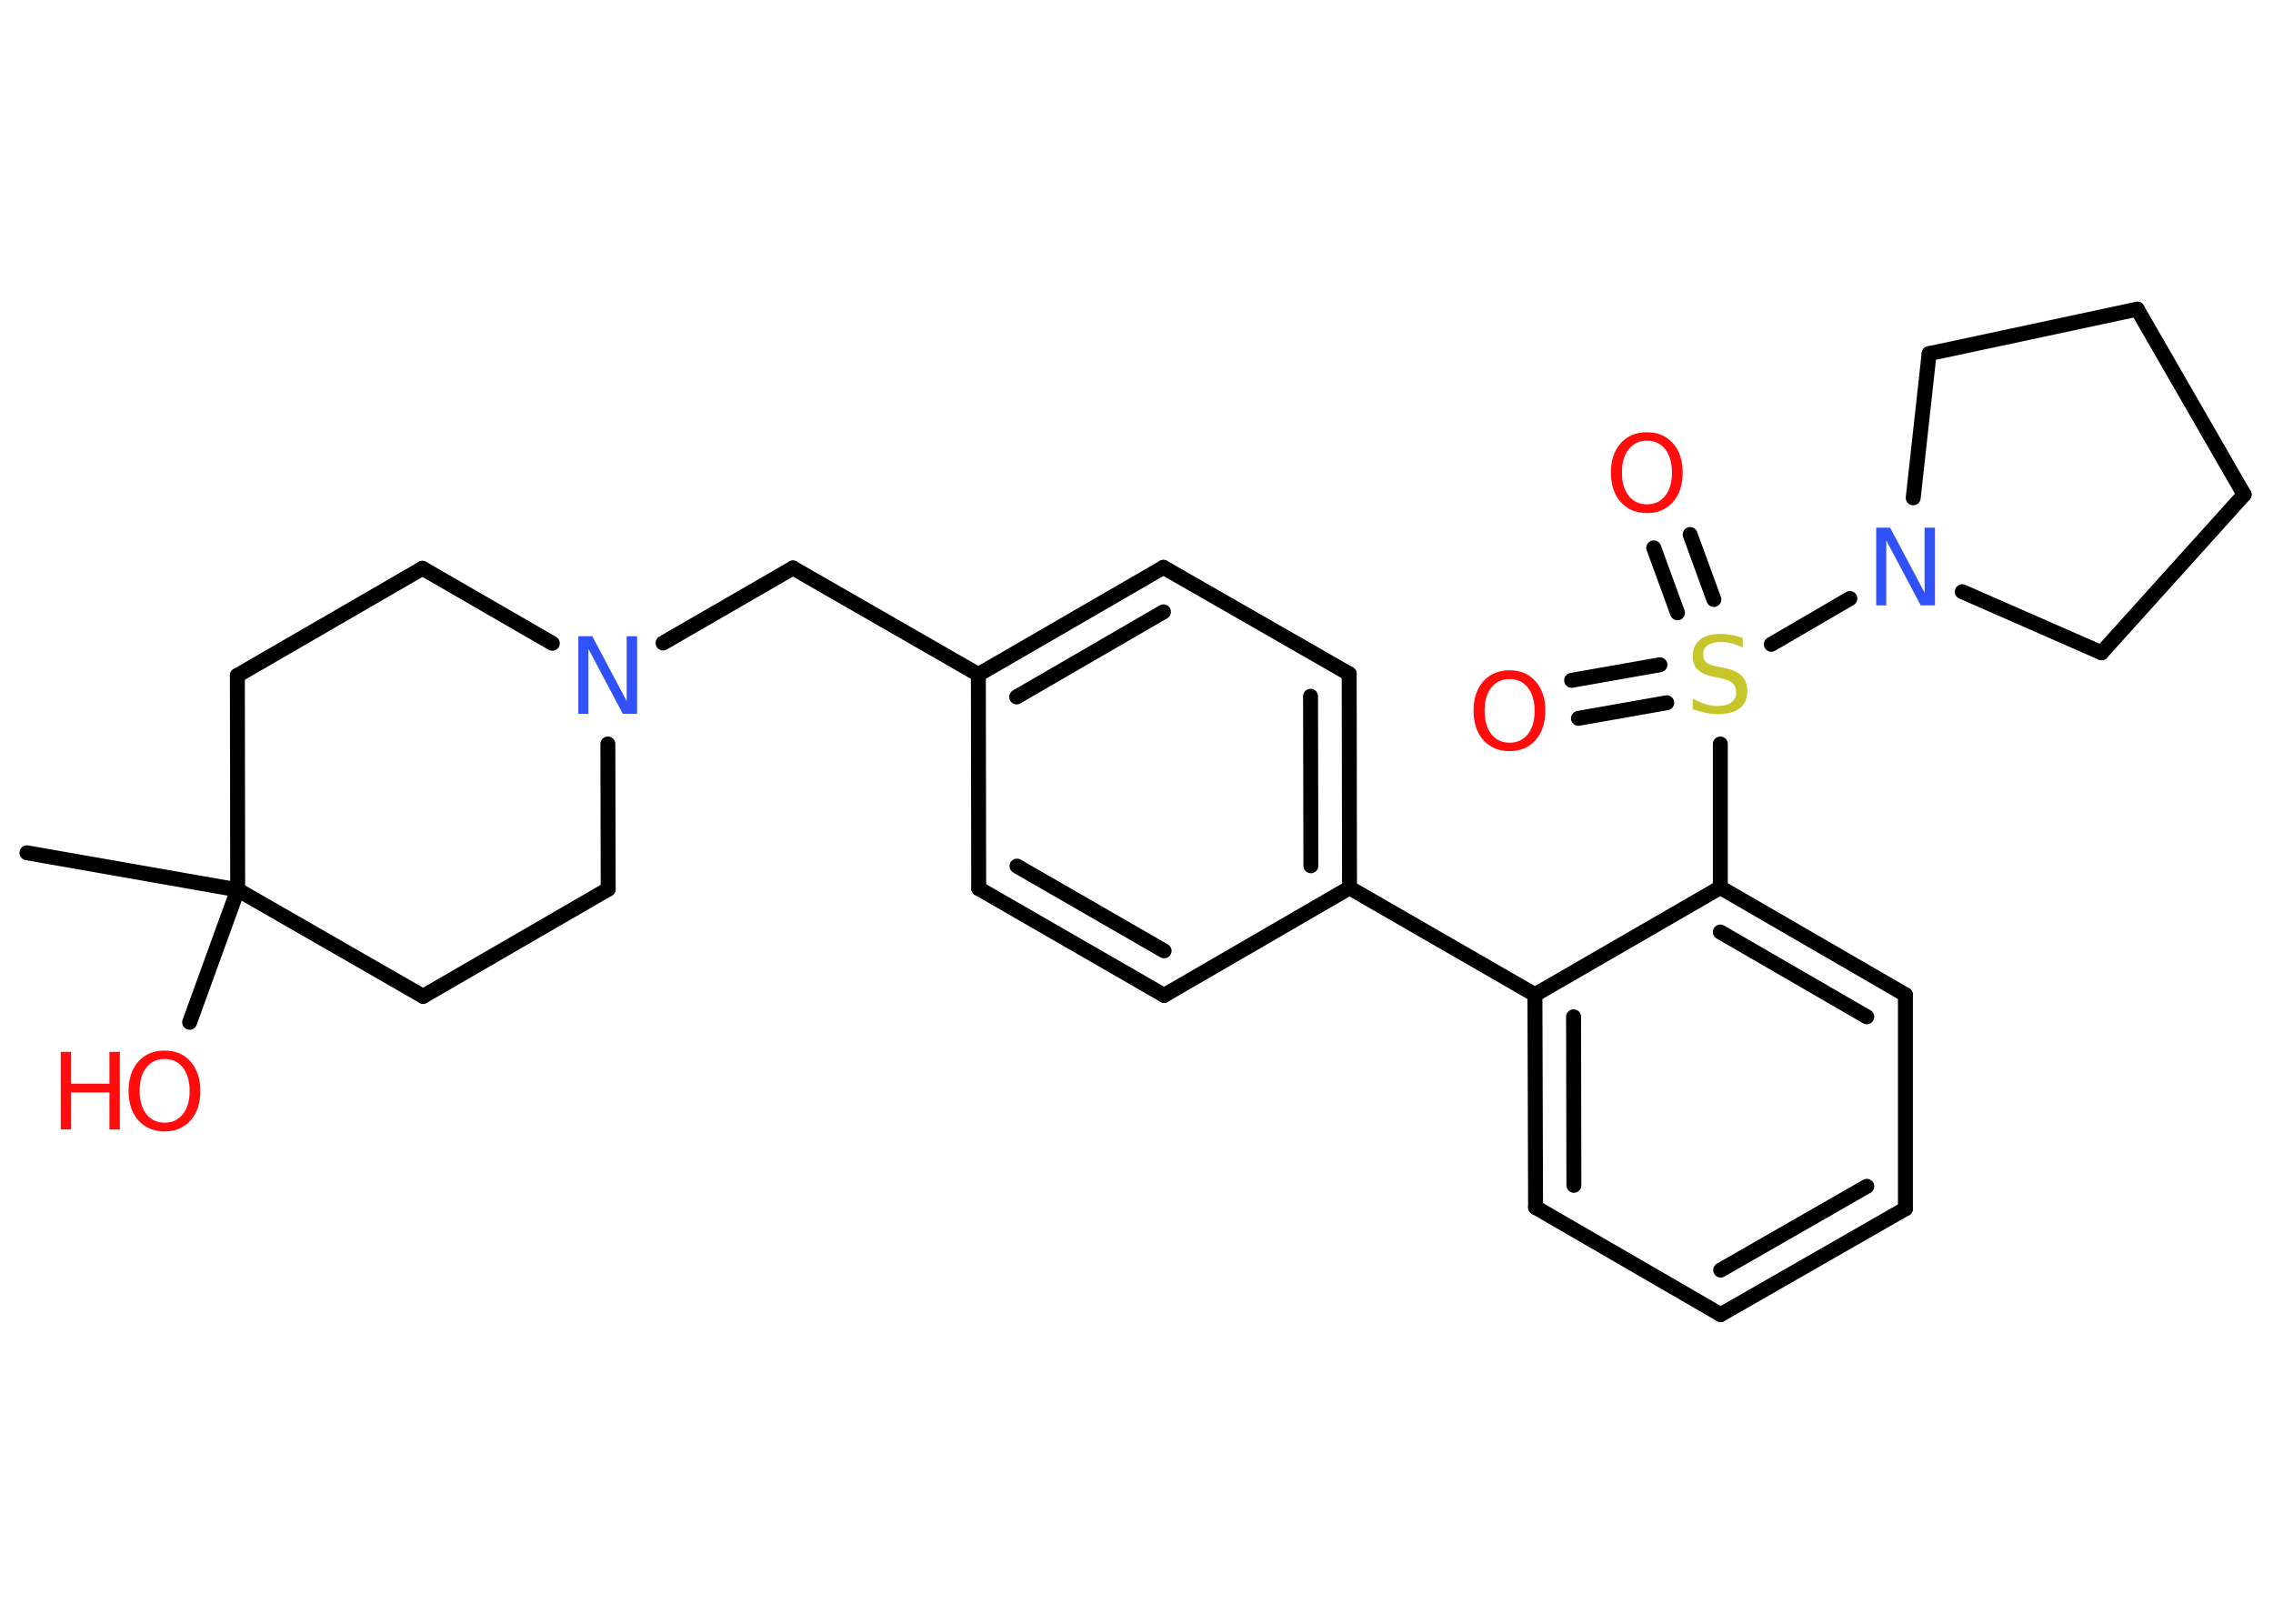 <?xml version='1.0' encoding='UTF-8'?>
<!DOCTYPE svg PUBLIC "-//W3C//DTD SVG 1.1//EN" "http://www.w3.org/Graphics/SVG/1.1/DTD/svg11.dtd">
<svg version='1.2' xmlns='http://www.w3.org/2000/svg' xmlns:xlink='http://www.w3.org/1999/xlink' width='70.0mm' height='50.0mm' viewBox='0 0 70.0 50.0'>
  <desc>Generated by the Chemistry Development Kit (http://github.com/cdk)</desc>
  <g stroke-linecap='round' stroke-linejoin='round' stroke='#000000' stroke-width='.46' fill='#FF0D0D'>
    <rect x='.0' y='.0' width='70.0' height='50.0' fill='#FFFFFF' stroke='none'/>
    <g id='mol1' class='mol'>
      <line id='mol1bnd1' class='bond' x1='.83' y1='26.26' x2='7.32' y2='27.4'/>
      <line id='mol1bnd2' class='bond' x1='7.32' y1='27.4' x2='5.84' y2='31.48'/>
      <line id='mol1bnd3' class='bond' x1='7.32' y1='27.4' x2='13.03' y2='30.68'/>
      <line id='mol1bnd4' class='bond' x1='13.03' y1='30.68' x2='18.73' y2='27.38'/>
      <line id='mol1bnd5' class='bond' x1='18.73' y1='27.38' x2='18.72' y2='22.91'/>
      <line id='mol1bnd6' class='bond' x1='20.42' y1='19.8' x2='24.42' y2='17.49'/>
      <line id='mol1bnd7' class='bond' x1='24.42' y1='17.49' x2='30.13' y2='20.77'/>
      <g id='mol1bnd8' class='bond'>
        <line x1='35.83' y1='17.47' x2='30.13' y2='20.77'/>
        <line x1='35.83' y1='18.84' x2='31.31' y2='21.46'/>
      </g>
      <line id='mol1bnd9' class='bond' x1='35.83' y1='17.47' x2='41.55' y2='20.75'/>
      <g id='mol1bnd10' class='bond'>
        <line x1='41.56' y1='27.34' x2='41.55' y2='20.75'/>
        <line x1='40.37' y1='26.66' x2='40.36' y2='21.44'/>
      </g>
      <line id='mol1bnd11' class='bond' x1='41.56' y1='27.34' x2='47.27' y2='30.63'/>
      <g id='mol1bnd12' class='bond'>
        <line x1='47.27' y1='30.63' x2='47.29' y2='37.18'/>
        <line x1='48.46' y1='31.31' x2='48.47' y2='36.5'/>
      </g>
      <line id='mol1bnd13' class='bond' x1='47.29' y1='37.18' x2='52.99' y2='40.48'/>
      <g id='mol1bnd14' class='bond'>
        <line x1='52.99' y1='40.48' x2='58.68' y2='37.22'/>
        <line x1='52.99' y1='39.11' x2='57.49' y2='36.53'/>
      </g>
      <line id='mol1bnd15' class='bond' x1='58.68' y1='37.22' x2='58.68' y2='30.63'/>
      <g id='mol1bnd16' class='bond'>
        <line x1='58.68' y1='30.63' x2='52.98' y2='27.33'/>
        <line x1='57.49' y1='31.31' x2='52.98' y2='28.7'/>
      </g>
      <line id='mol1bnd17' class='bond' x1='47.27' y1='30.63' x2='52.98' y2='27.33'/>
      <line id='mol1bnd18' class='bond' x1='52.98' y1='27.33' x2='52.98' y2='22.91'/>
      <g id='mol1bnd19' class='bond'>
        <line x1='51.66' y1='18.87' x2='50.93' y2='16.87'/>
        <line x1='52.78' y1='18.46' x2='52.05' y2='16.46'/>
      </g>
      <g id='mol1bnd20' class='bond'>
        <line x1='51.33' y1='21.64' x2='48.61' y2='22.12'/>
        <line x1='51.12' y1='20.47' x2='48.4' y2='20.95'/>
      </g>
      <line id='mol1bnd21' class='bond' x1='54.55' y1='19.84' x2='56.97' y2='18.43'/>
      <line id='mol1bnd22' class='bond' x1='58.92' y1='15.33' x2='59.41' y2='10.89'/>
      <line id='mol1bnd23' class='bond' x1='59.41' y1='10.89' x2='65.82' y2='9.52'/>
      <line id='mol1bnd24' class='bond' x1='65.82' y1='9.52' x2='69.11' y2='15.23'/>
      <line id='mol1bnd25' class='bond' x1='69.11' y1='15.23' x2='64.72' y2='20.1'/>
      <line id='mol1bnd26' class='bond' x1='60.43' y1='18.22' x2='64.72' y2='20.1'/>
      <line id='mol1bnd27' class='bond' x1='41.56' y1='27.34' x2='35.85' y2='30.65'/>
      <g id='mol1bnd28' class='bond'>
        <line x1='30.14' y1='27.36' x2='35.85' y2='30.65'/>
        <line x1='31.32' y1='26.67' x2='35.85' y2='29.28'/>
      </g>
      <line id='mol1bnd29' class='bond' x1='30.13' y1='20.77' x2='30.14' y2='27.36'/>
      <line id='mol1bnd30' class='bond' x1='17.01' y1='19.81' x2='13.01' y2='17.5'/>
      <line id='mol1bnd31' class='bond' x1='13.01' y1='17.5' x2='7.31' y2='20.8'/>
      <line id='mol1bnd32' class='bond' x1='7.32' y1='27.4' x2='7.31' y2='20.8'/>
      <g id='mol1atm3' class='atom'>
        <path d='M5.07 32.61q-.35 .0 -.56 .26q-.21 .26 -.21 .72q.0 .45 .21 .72q.21 .26 .56 .26q.35 .0 .56 -.26q.21 -.26 .21 -.72q.0 -.45 -.21 -.72q-.21 -.26 -.56 -.26zM5.07 32.35q.5 .0 .8 .34q.3 .34 .3 .9q.0 .57 -.3 .91q-.3 .34 -.8 .34q-.5 .0 -.81 -.34q-.3 -.34 -.3 -.91q.0 -.56 .3 -.9q.3 -.34 .81 -.34z' stroke='none'/>
        <path d='M1.87 32.39h.32v.98h1.18v-.98h.32v2.39h-.32v-1.14h-1.18v1.14h-.32v-2.39z' stroke='none'/>
      </g>
      <path id='mol1atm6' class='atom' d='M17.81 19.59h.43l1.06 2.0v-2.0h.32v2.39h-.44l-1.06 -2.0v2.0h-.31v-2.39z' stroke='none' fill='#3050F8'/>
      <path id='mol1atm18' class='atom' d='M53.67 19.62v.32q-.18 -.09 -.35 -.13q-.16 -.04 -.32 -.04q-.26 .0 -.41 .1q-.14 .1 -.14 .29q.0 .16 .1 .24q.1 .08 .36 .13l.2 .04q.36 .07 .53 .24q.17 .17 .17 .47q.0 .35 -.23 .53q-.23 .18 -.69 .18q-.17 .0 -.36 -.04q-.19 -.04 -.4 -.11v-.33q.2 .11 .39 .17q.19 .06 .37 .06q.28 .0 .43 -.11q.15 -.11 .15 -.31q.0 -.18 -.11 -.28q-.11 -.1 -.35 -.15l-.2 -.04q-.36 -.07 -.52 -.22q-.16 -.15 -.16 -.43q.0 -.32 .22 -.5q.22 -.18 .62 -.18q.17 .0 .34 .03q.18 .03 .36 .09z' stroke='none' fill='#C6C62C'/>
      <path id='mol1atm19' class='atom' d='M50.72 13.57q-.35 .0 -.56 .26q-.21 .26 -.21 .72q.0 .45 .21 .72q.21 .26 .56 .26q.35 .0 .56 -.26q.21 -.26 .21 -.72q.0 -.45 -.21 -.72q-.21 -.26 -.56 -.26zM50.72 13.31q.5 .0 .8 .34q.3 .34 .3 .9q.0 .57 -.3 .91q-.3 .34 -.8 .34q-.5 .0 -.81 -.34q-.3 -.34 -.3 -.91q.0 -.56 .3 -.9q.3 -.34 .81 -.34z' stroke='none'/>
      <path id='mol1atm20' class='atom' d='M46.49 20.91q-.35 .0 -.56 .26q-.21 .26 -.21 .72q.0 .45 .21 .72q.21 .26 .56 .26q.35 .0 .56 -.26q.21 -.26 .21 -.72q.0 -.45 -.21 -.72q-.21 -.26 -.56 -.26zM46.49 20.64q.5 .0 .8 .34q.3 .34 .3 .9q.0 .57 -.3 .91q-.3 .34 -.8 .34q-.5 .0 -.81 -.34q-.3 -.34 -.3 -.91q.0 -.56 .3 -.9q.3 -.34 .81 -.34z' stroke='none'/>
      <path id='mol1atm21' class='atom' d='M57.78 16.25h.43l1.06 2.0v-2.0h.32v2.39h-.44l-1.06 -2.0v2.0h-.31v-2.39z' stroke='none' fill='#3050F8'/>
    </g>
  </g>
</svg>
